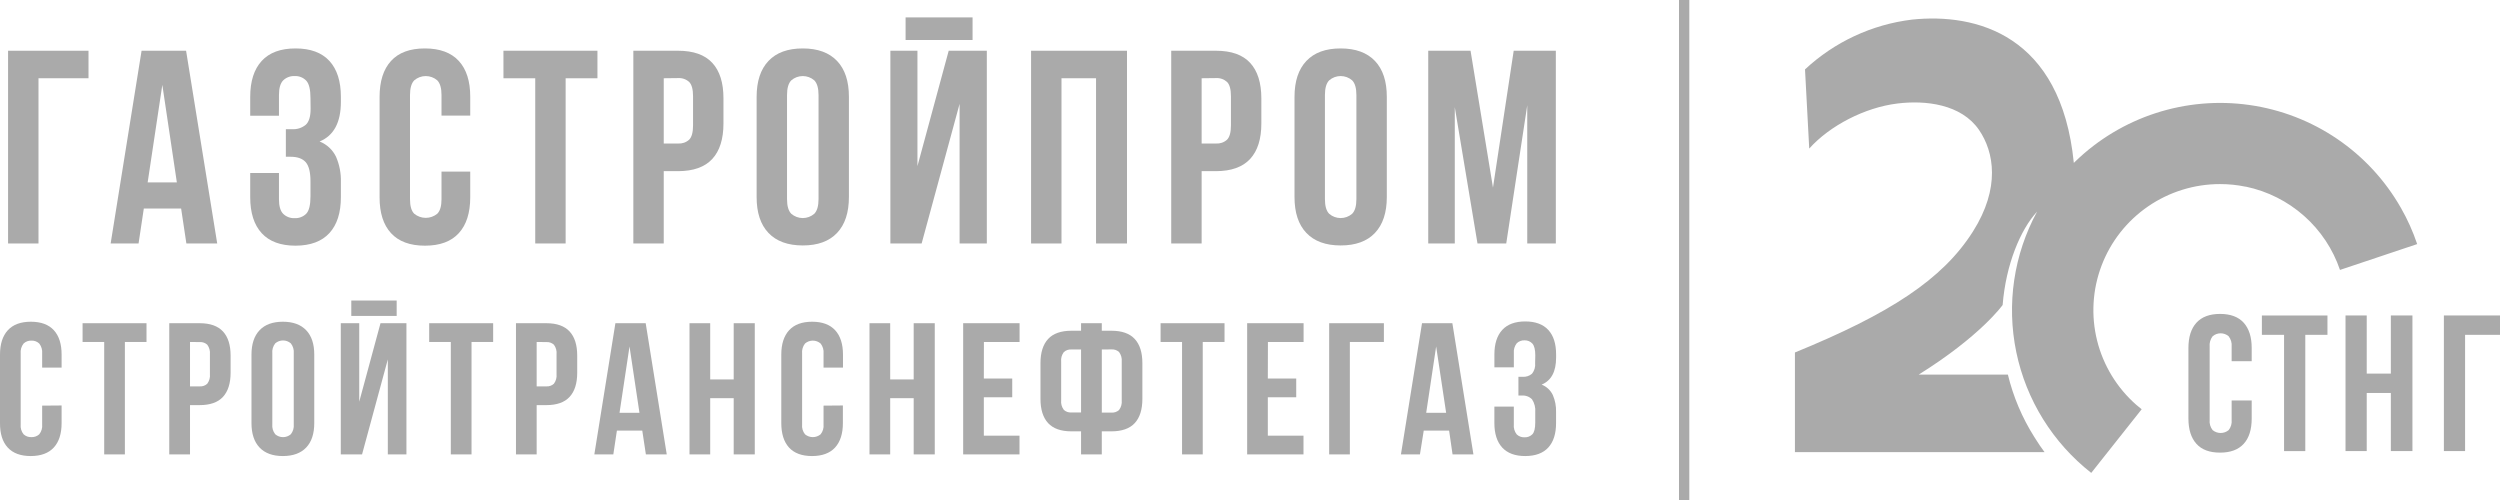 <svg width="200" height="40" viewBox="0 0 200 40" fill="none" xmlns="http://www.w3.org/2000/svg">
<path d="M192.067 16.621C190.813 14.42 189.069 12.534 186.97 11.109C184.871 9.684 182.472 8.757 179.957 8.4C177.442 8.042 174.879 8.264 172.463 9.047C170.048 9.83 167.844 11.155 166.023 12.918L165.906 13.032C164.884 2.752 158.074 1.033 152.959 1.568C149.754 1.959 146.757 3.354 144.401 5.552L144.738 11.885C146.38 10.056 149.175 8.601 151.792 8.281C154.028 8.004 156.904 8.322 158.325 10.399C159.521 12.146 160.05 15.029 157.83 18.53C155.397 22.367 151.162 25.105 143.594 28.198V36.171H163.564C163.279 35.791 163.069 35.471 162.895 35.194C162.846 35.12 162.796 35.039 162.744 34.957C161.772 33.42 161.058 31.736 160.631 29.97H153.493C158.463 26.87 160.211 24.4 160.211 24.4C160.47 21.152 161.642 18.357 162.967 16.931C161.1 20.364 160.511 24.345 161.303 28.169C162.096 31.993 164.219 35.416 167.299 37.832L171.334 32.74C171.189 32.626 171.046 32.51 170.906 32.389C169.361 31.034 168.267 29.242 167.77 27.252C167.273 25.262 167.397 23.168 168.124 21.25C168.852 19.331 170.149 17.68 171.843 16.514C173.537 15.349 175.547 14.725 177.605 14.727C178.289 14.726 178.971 14.795 179.641 14.934H179.677C181.404 15.297 183.005 16.103 184.324 17.271C185.643 18.439 186.634 19.929 187.199 21.594L193.374 19.527C193.035 18.518 192.598 17.544 192.067 16.621Z" fill="#AAAAAA"/>
<path d="M177.605 25.113C176.774 25.113 176.143 25.348 175.715 25.818C175.287 26.286 175.074 26.963 175.074 27.841V33.481C175.074 34.36 175.287 35.032 175.715 35.507C176.142 35.982 176.773 36.21 177.605 36.21C178.438 36.21 179.068 35.975 179.496 35.507C179.924 35.039 180.136 34.36 180.136 33.481V32.037H178.531V33.587C178.562 33.882 178.476 34.176 178.292 34.409C178.112 34.558 177.886 34.639 177.652 34.639C177.418 34.639 177.191 34.558 177.011 34.409C176.826 34.177 176.741 33.882 176.773 33.587V27.733C176.742 27.435 176.828 27.137 177.011 26.901C177.189 26.748 177.417 26.664 177.652 26.664C177.887 26.664 178.114 26.748 178.292 26.901C178.475 27.138 178.561 27.435 178.531 27.733V28.895H180.136V27.841C180.136 26.963 179.921 26.291 179.496 25.818C179.07 25.346 178.433 25.113 177.605 25.113Z" fill="#AAAAAA"/>
<path d="M191.268 29.888H189.338V25.237H187.642V36.086H189.338V31.438H191.268V36.086H192.995V25.237H191.268V29.888Z" fill="#AAAAAA"/>
<path d="M195.511 25.237V36.086H197.207V26.787H200V25.237H195.511Z" fill="#AAAAAA"/>
<path d="M180.951 26.787H182.725V36.088H184.423V26.787H186.197V25.24H180.951V26.787Z" fill="#AAAAAA"/>
<path d="M3.079 19.478H0.646V4.059H7.08V6.26H3.079V19.478Z" fill="#AAAAAA"/>
<path d="M17.377 19.478H14.91L14.49 16.683H11.505L11.085 19.478H8.852L11.326 4.059H14.887L17.377 19.478ZM11.813 14.59H14.148L12.986 6.79L11.813 14.59Z" fill="#AAAAAA"/>
<path d="M24.838 7.847C24.838 7.158 24.724 6.692 24.496 6.449C24.377 6.327 24.234 6.231 24.076 6.168C23.918 6.105 23.748 6.077 23.578 6.084C23.409 6.076 23.241 6.102 23.083 6.161C22.925 6.219 22.781 6.31 22.66 6.426C22.431 6.655 22.317 7.048 22.317 7.606V9.257H20.017V7.751C20.017 6.502 20.323 5.544 20.935 4.875C21.547 4.207 22.45 3.874 23.645 3.875C24.838 3.875 25.741 4.209 26.353 4.875C26.965 5.542 27.271 6.5 27.271 7.751V8.149C27.271 9.795 26.704 10.852 25.569 11.319C26.147 11.548 26.616 11.985 26.884 12.544C27.159 13.179 27.29 13.867 27.271 14.559V15.771C27.271 17.019 26.965 17.978 26.353 18.646C25.741 19.314 24.838 19.65 23.645 19.654C22.448 19.654 21.545 19.32 20.935 18.654C20.324 17.987 20.018 17.029 20.017 15.778V13.841H22.317V15.933C22.317 16.491 22.431 16.884 22.66 17.111C22.781 17.227 22.925 17.318 23.083 17.376C23.241 17.435 23.409 17.461 23.578 17.453C23.747 17.46 23.916 17.433 24.073 17.372C24.232 17.312 24.375 17.22 24.496 17.101C24.724 16.867 24.838 16.404 24.838 15.711V14.499C24.838 13.781 24.713 13.275 24.462 12.98C24.203 12.686 23.806 12.541 23.246 12.541H22.869V10.335H23.388C23.778 10.357 24.162 10.23 24.462 9.981C24.721 9.746 24.848 9.322 24.848 8.704L24.838 7.847Z" fill="#AAAAAA"/>
<path d="M37.619 13.729V15.778C37.619 17.027 37.314 17.986 36.703 18.654C36.093 19.322 35.19 19.655 33.993 19.654C32.8 19.654 31.897 19.32 31.283 18.654C30.669 17.987 30.364 17.029 30.367 15.778V7.751C30.367 6.502 30.672 5.544 31.283 4.875C31.893 4.207 32.797 3.874 33.993 3.875C35.186 3.875 36.089 4.209 36.703 4.875C37.317 5.542 37.622 6.5 37.619 7.751V9.249H35.321V7.606C35.321 7.048 35.207 6.655 34.979 6.426C34.724 6.206 34.398 6.085 34.06 6.085C33.723 6.085 33.397 6.206 33.142 6.426C32.914 6.655 32.8 7.048 32.8 7.606V15.933C32.8 16.491 32.914 16.879 33.142 17.101C33.401 17.313 33.725 17.429 34.06 17.429C34.395 17.429 34.72 17.313 34.979 17.101C35.207 16.879 35.321 16.491 35.321 15.933V13.729H37.619Z" fill="#AAAAAA"/>
<path d="M40.275 4.059H47.796V6.26H45.251V19.478H42.819V6.26H40.277L40.275 4.059Z" fill="#AAAAAA"/>
<path d="M54.248 4.059C55.472 4.059 56.383 4.382 56.982 5.028C57.58 5.674 57.878 6.621 57.877 7.87V9.875C57.877 11.122 57.578 12.069 56.982 12.717C56.385 13.364 55.474 13.69 54.248 13.693H53.099V19.478H50.667V4.059H54.248ZM53.099 6.26V11.482H54.248C54.409 11.492 54.57 11.47 54.722 11.418C54.874 11.365 55.014 11.282 55.133 11.174C55.34 10.968 55.444 10.585 55.444 10.027V7.702C55.444 7.144 55.34 6.764 55.133 6.557C55.014 6.449 54.874 6.365 54.722 6.312C54.57 6.259 54.409 6.237 54.248 6.247L53.099 6.26Z" fill="#AAAAAA"/>
<path d="M60.53 7.751C60.53 6.502 60.846 5.544 61.479 4.875C62.112 4.207 63.026 3.874 64.223 3.875C65.416 3.875 66.33 4.209 66.964 4.875C67.599 5.542 67.915 6.5 67.913 7.751V15.76C67.913 17.009 67.597 17.968 66.964 18.636C66.331 19.304 65.418 19.637 64.223 19.636C63.028 19.636 62.113 19.302 61.479 18.636C60.844 17.969 60.528 17.011 60.53 15.76V7.751ZM62.962 15.926C62.962 16.484 63.077 16.876 63.305 17.104C63.56 17.323 63.886 17.445 64.223 17.445C64.56 17.445 64.886 17.323 65.141 17.104C65.367 16.876 65.483 16.484 65.483 15.926V7.606C65.483 7.048 65.367 6.655 65.141 6.426C64.886 6.206 64.56 6.085 64.223 6.085C63.886 6.085 63.56 6.206 63.305 6.426C63.077 6.655 62.962 7.048 62.962 7.606V15.926Z" fill="#AAAAAA"/>
<path d="M73.731 19.478H71.23V4.059H73.396V13.288L75.896 4.059H78.946V19.478H76.767V8.309L73.731 19.478ZM77.805 1.393V3.201H72.447V1.393H77.805Z" fill="#AAAAAA"/>
<path d="M84.919 19.478H82.486V4.059H90.16V19.478H87.683V6.26H84.919V19.478Z" fill="#AAAAAA"/>
<path d="M97.279 4.059C98.504 4.059 99.414 4.382 100.01 5.028C100.607 5.674 100.906 6.621 100.908 7.87V9.875C100.908 11.122 100.609 12.069 100.01 12.717C99.412 13.364 98.502 13.69 97.279 13.693H96.131V19.478H93.698V4.059H97.279ZM96.131 6.26V11.482H97.279C97.44 11.492 97.601 11.47 97.753 11.418C97.905 11.365 98.045 11.282 98.164 11.174C98.371 10.968 98.475 10.585 98.475 10.027V7.702C98.475 7.144 98.371 6.764 98.164 6.557C98.045 6.449 97.906 6.365 97.754 6.312C97.602 6.259 97.44 6.237 97.279 6.247L96.131 6.26Z" fill="#AAAAAA"/>
<path d="M103.561 7.751C103.561 6.502 103.877 5.544 104.51 4.875C105.143 4.207 106.057 3.874 107.251 3.875C108.446 3.875 109.361 4.209 109.995 4.875C110.63 5.542 110.946 6.5 110.945 7.751V15.76C110.945 17.009 110.628 17.968 109.995 18.636C109.363 19.304 108.448 19.637 107.251 19.636C106.058 19.636 105.145 19.302 104.51 18.636C103.876 17.969 103.559 17.011 103.561 15.76V7.751ZM105.994 15.926C105.994 16.484 106.108 16.876 106.336 17.104C106.59 17.324 106.916 17.445 107.253 17.445C107.59 17.445 107.915 17.324 108.17 17.104C108.398 16.876 108.512 16.484 108.512 15.926V7.606C108.512 7.048 108.398 6.655 108.17 6.426C107.915 6.205 107.59 6.084 107.253 6.084C106.916 6.084 106.59 6.205 106.336 6.426C106.108 6.655 105.994 7.048 105.994 7.606V15.926Z" fill="#AAAAAA"/>
<path d="M119.438 15.008L121.096 4.059H124.467V19.478H122.18V8.42L120.499 19.478H118.199L116.383 8.575V19.478H114.259V4.059H117.644L119.438 15.008Z" fill="#AAAAAA"/>
<path d="M4.928 32.438V33.846C4.928 34.697 4.719 35.349 4.303 35.802C3.886 36.255 3.271 36.482 2.459 36.484C1.648 36.484 1.034 36.256 0.617 35.802C0.201 35.347 -0.005 34.695 9.56617e-05 33.846V28.376C9.56617e-05 27.527 0.208 26.875 0.625 26.42C1.042 25.966 1.656 25.738 2.467 25.738C3.281 25.738 3.896 25.966 4.31 26.42C4.725 26.875 4.931 27.527 4.928 28.376V29.41H3.372V28.286C3.401 27.998 3.317 27.71 3.138 27.482C3.055 27.403 2.957 27.342 2.85 27.302C2.742 27.262 2.628 27.244 2.513 27.25C2.399 27.244 2.284 27.262 2.177 27.302C2.069 27.342 1.971 27.403 1.888 27.482C1.709 27.71 1.625 27.998 1.655 28.286V33.952C1.624 34.236 1.708 34.522 1.888 34.745C1.972 34.822 2.071 34.881 2.178 34.92C2.285 34.958 2.399 34.975 2.513 34.97C2.627 34.975 2.741 34.958 2.848 34.919C2.956 34.881 3.054 34.822 3.138 34.745C3.318 34.522 3.402 34.236 3.372 33.952V32.451L4.928 32.438Z" fill="#AAAAAA"/>
<path d="M6.606 25.857H11.72V27.358H9.99V36.352H8.336V27.358H6.606V25.857Z" fill="#AAAAAA"/>
<path d="M15.979 25.857C16.811 25.857 17.431 26.079 17.838 26.518C18.245 26.958 18.448 27.601 18.448 28.451V29.815C18.448 30.665 18.243 31.309 17.838 31.75C17.434 32.192 16.801 32.409 15.979 32.409H15.201V36.352H13.541V25.857H15.979ZM15.201 27.358V30.911H15.979C16.088 30.918 16.198 30.903 16.302 30.867C16.405 30.83 16.5 30.773 16.58 30.699C16.747 30.477 16.823 30.2 16.793 29.924V28.35C16.822 28.075 16.746 27.798 16.58 27.575C16.499 27.502 16.404 27.445 16.301 27.409C16.198 27.373 16.088 27.359 15.979 27.366L15.201 27.358Z" fill="#AAAAAA"/>
<path d="M20.118 28.376C20.118 27.527 20.333 26.875 20.764 26.42C21.194 25.966 21.817 25.738 22.631 25.738C23.442 25.738 24.063 25.966 24.496 26.42C24.928 26.875 25.143 27.527 25.141 28.376V33.846C25.141 34.697 24.926 35.349 24.496 35.802C24.065 36.255 23.444 36.482 22.631 36.484C21.817 36.484 21.194 36.256 20.764 35.802C20.333 35.347 20.118 34.695 20.118 33.846V28.376ZM21.785 33.939C21.756 34.226 21.84 34.513 22.019 34.74C22.192 34.89 22.413 34.972 22.643 34.972C22.872 34.972 23.093 34.89 23.266 34.74C23.446 34.513 23.529 34.226 23.5 33.939V28.273C23.529 27.985 23.445 27.697 23.266 27.469C23.093 27.319 22.872 27.236 22.643 27.236C22.413 27.236 22.192 27.319 22.019 27.469C21.84 27.697 21.756 27.985 21.785 28.273V33.939Z" fill="#AAAAAA"/>
<path d="M28.964 36.352H27.263V25.857H28.739V32.138L30.44 25.857H32.515V36.352H31.026V28.751L28.964 36.352ZM31.734 24.043V25.273H28.103V24.043H31.734Z" fill="#AAAAAA"/>
<path d="M34.335 25.857H39.452V27.358H37.722V36.352H36.065V27.358H34.335V25.857Z" fill="#AAAAAA"/>
<path d="M43.711 25.857C44.543 25.857 45.161 26.079 45.568 26.518C45.975 26.958 46.177 27.601 46.177 28.451V29.815C46.177 30.665 45.975 31.309 45.568 31.75C45.161 32.192 44.543 32.409 43.711 32.409H42.933V36.352H41.278V25.857H43.711ZM42.933 27.358V30.911H43.711C43.82 30.918 43.93 30.903 44.033 30.866C44.137 30.83 44.232 30.773 44.312 30.699C44.478 30.476 44.553 30.199 44.523 29.924V28.35C44.553 28.075 44.478 27.798 44.312 27.575C44.231 27.502 44.136 27.446 44.033 27.41C43.93 27.374 43.82 27.359 43.711 27.366L42.933 27.358Z" fill="#AAAAAA"/>
<path d="M53.34 36.352H51.67L51.382 34.448H49.352L49.066 36.352H47.547L49.232 25.857H51.655L53.34 36.352ZM49.562 33.024H51.157L50.361 27.717L49.562 33.024Z" fill="#AAAAAA"/>
<path d="M56.816 36.352H55.161V25.857H56.816V30.355H58.696V25.857H60.382V36.352H58.696V31.854H56.816V36.352Z" fill="#AAAAAA"/>
<path d="M67.431 32.438V33.846C67.431 34.696 67.221 35.347 66.806 35.802C66.391 36.256 65.769 36.484 64.962 36.484C64.155 36.484 63.535 36.256 63.121 35.802C62.706 35.347 62.503 34.683 62.503 33.846V28.376C62.503 27.527 62.712 26.875 63.128 26.42C63.545 25.966 64.159 25.738 64.97 25.738C65.784 25.738 66.396 25.966 66.814 26.42C67.231 26.875 67.439 27.526 67.439 28.376V29.41H65.883V28.286C65.912 27.998 65.828 27.71 65.649 27.482C65.476 27.332 65.255 27.249 65.025 27.249C64.796 27.249 64.575 27.332 64.402 27.482C64.223 27.71 64.139 27.998 64.168 28.286V33.952C64.138 34.236 64.222 34.522 64.402 34.745C64.577 34.89 64.798 34.97 65.025 34.97C65.253 34.97 65.474 34.89 65.649 34.745C65.829 34.522 65.913 34.236 65.883 33.952V32.451L67.431 32.438Z" fill="#AAAAAA"/>
<path d="M71.215 36.352H69.56V25.857H71.215V30.355H73.095V25.857H74.781V36.352H73.095V31.854H71.215V36.352Z" fill="#AAAAAA"/>
<path d="M78.707 30.28H80.979V31.779H78.707V34.853H81.56V36.352H77.053V25.857H81.566V27.358H78.713L78.707 30.28Z" fill="#AAAAAA"/>
<path d="M86.485 34.507H85.707C84.876 34.507 84.256 34.288 83.848 33.848C83.443 33.409 83.238 32.763 83.238 31.913V29.05C83.238 28.201 83.443 27.557 83.848 27.118C84.252 26.679 84.885 26.459 85.707 26.459H86.485V25.857H88.143V26.459H88.921C89.752 26.459 90.372 26.679 90.78 27.118C91.185 27.557 91.39 28.201 91.39 29.05V31.913C91.39 32.763 91.185 33.409 90.78 33.848C90.376 34.288 89.743 34.507 88.921 34.507H88.143V36.352H86.485V34.507ZM85.707 27.958C85.598 27.95 85.488 27.965 85.385 28.001C85.282 28.037 85.186 28.093 85.106 28.167C84.939 28.389 84.862 28.666 84.893 28.942V32.014C84.862 32.29 84.939 32.567 85.106 32.789C85.186 32.863 85.282 32.919 85.385 32.955C85.488 32.991 85.598 33.006 85.707 32.998H86.485V27.958H85.707ZM88.145 27.958V33.009H88.923C89.032 33.016 89.142 33.001 89.246 32.965C89.349 32.929 89.444 32.873 89.525 32.799C89.691 32.577 89.767 32.3 89.738 32.024V28.937C89.767 28.661 89.691 28.384 89.525 28.162C89.444 28.088 89.349 28.032 89.246 27.996C89.142 27.96 89.032 27.945 88.923 27.953L88.145 27.958Z" fill="#AAAAAA"/>
<path d="M92.847 25.857H97.962V27.358H96.219V36.352H94.564V27.358H92.847V25.857Z" fill="#AAAAAA"/>
<path d="M101.426 30.28H103.698V31.779H101.426V34.853H104.279V36.352H99.772V25.857H104.287V27.358H101.434L101.426 30.28Z" fill="#AAAAAA"/>
<path d="M107.988 36.352H106.333V25.857H110.711V27.358H107.988V36.352Z" fill="#AAAAAA"/>
<path d="M117.874 36.352H116.204L115.929 34.448H113.899L113.595 36.352H112.075L113.761 25.857H116.189L117.874 36.352ZM114.096 33.024H115.691L114.892 27.717L114.096 33.024Z" fill="#AAAAAA"/>
<path d="M122.823 28.436C122.823 27.968 122.745 27.66 122.589 27.485C122.51 27.4 122.414 27.333 122.306 27.288C122.199 27.244 122.083 27.223 121.967 27.227C121.852 27.221 121.738 27.238 121.63 27.279C121.523 27.319 121.425 27.38 121.342 27.459C121.163 27.687 121.079 27.975 121.108 28.262V29.386H119.552V28.353C119.552 27.503 119.762 26.852 120.177 26.397C120.592 25.942 121.215 25.715 122.021 25.715C122.828 25.715 123.448 25.942 123.865 26.397C124.283 26.852 124.488 27.503 124.488 28.353V28.611C124.488 29.731 124.102 30.45 123.331 30.769C123.724 30.924 124.044 31.221 124.226 31.601C124.412 32.033 124.501 32.502 124.485 32.972V33.846C124.485 34.697 124.278 35.349 123.863 35.802C123.448 36.255 122.833 36.482 122.019 36.484C121.208 36.484 120.593 36.256 120.175 35.802C119.76 35.347 119.55 34.696 119.55 33.846V32.526H121.106V33.952C121.076 34.239 121.16 34.526 121.339 34.753C121.422 34.832 121.52 34.893 121.628 34.933C121.735 34.973 121.85 34.991 121.964 34.985C122.079 34.99 122.194 34.972 122.301 34.93C122.408 34.889 122.505 34.826 122.587 34.745C122.742 34.585 122.82 34.27 122.82 33.802V32.978C122.852 32.614 122.761 32.25 122.561 31.944C122.453 31.837 122.324 31.754 122.181 31.703C122.038 31.651 121.885 31.631 121.734 31.645H121.474V30.146H121.819C122.085 30.162 122.347 30.076 122.55 29.906C122.65 29.786 122.724 29.647 122.769 29.498C122.813 29.349 122.827 29.192 122.81 29.038L122.823 28.436Z" fill="#AAAAAA"/>
<path d="M135.145 0H134.32V40H135.145V0Z" fill="#AAAAAA"/>
</svg>
